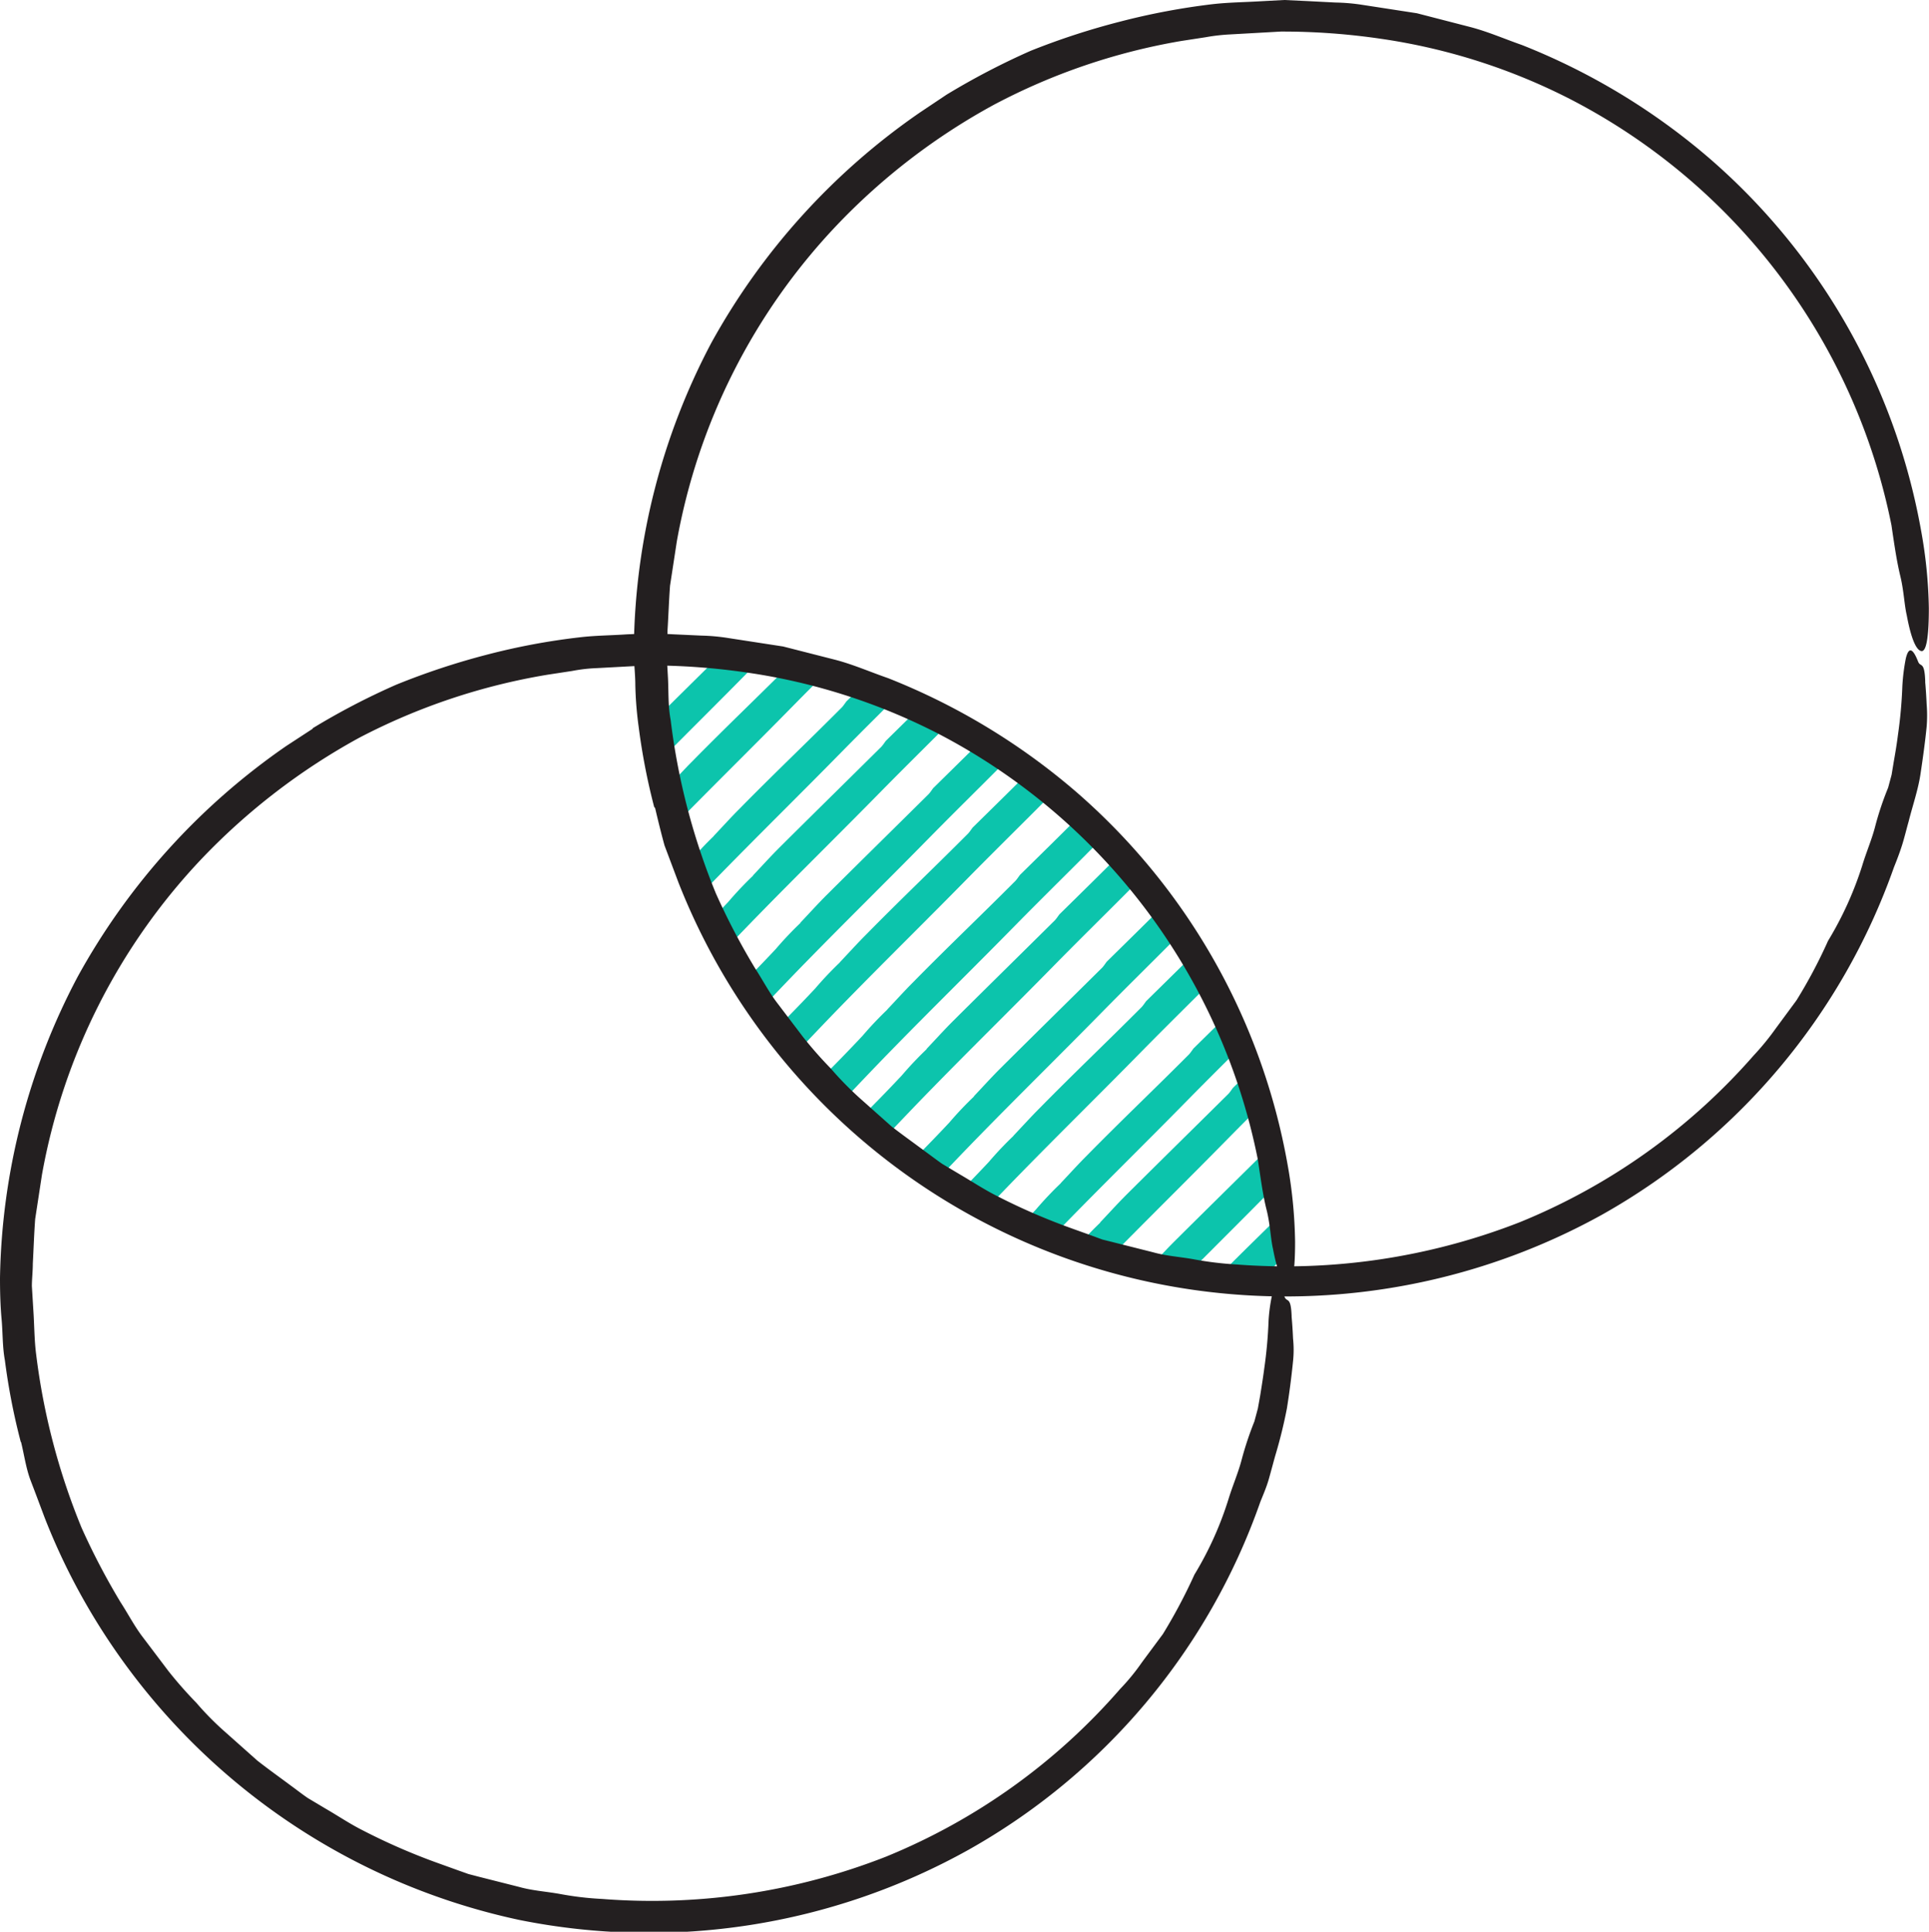 <svg xmlns="http://www.w3.org/2000/svg" xmlns:xlink="http://www.w3.org/1999/xlink" viewBox="0 0 122.27 122.45">
  <defs>
    <style>
      .cls-1 {
        fill: none;
      }

      .cls-2 {
        clip-path: url(#clip-path);
      }

      .cls-3 {
        fill: #0cc4ac;
      }

      .cls-4 {
        fill: #231f20;
      }
    </style>
    <clipPath id="clip-path">
      <path class="cls-1" d="M41.27,41.27A40.17,40.17,0,0,0,81.43,81.44,40.16,40.16,0,0,0,41.27,41.27Z"/>
    </clipPath>
  </defs>
  <g id="Layer_2" data-name="Layer 2">
    <g id="Layer_1-2" data-name="Layer 1">
      <g>
        <g class="cls-2">
          <g>
            <path class="cls-3" d="M36.73,44.49c.55-.58,1.09-1.18,1.66-1.75,2.15-2.14,4.32-4.27,6.48-6.41.1-.11.19-.25.28-.37h0c1.31-1.29,2.62-2.57,3.92-3.88,3-3,6-6,9.15-8.87.49-.44,1.29-1.24,1.75-.74s.25,1.34-.59,2.14c-2,1.93-4.13,3.8-6,5.86-2.75,3-5.7,5.81-8.55,8.71-2.56,2.61-5.17,5.17-7.72,7.78-2.4,2.45-4.72,5-7.15,7.41-2.1,2.09-4.32,4.05-6.45,6.1a5.49,5.49,0,0,0-1.34,1.63h0c-.78.35-1,1.43-1.92,1.66h0a5.22,5.22,0,0,0-.6.55c-.78.94-1.18,1-1.44.16-.05-.19-.29-.27-.16-.56h0c.21-.95,1.11-1.49,1.75-2.15,3.16-3.24,6.36-6.44,9.54-9.66,1.95-2,3.94-3.92,5.83-5.94a22.34,22.34,0,0,1,1.57-1.66Z"/>
            <path class="cls-3" d="M42.23,50c.55-.58,1.09-1.18,1.66-1.75C46,46.1,48.21,44,50.37,41.83c.1-.11.19-.25.28-.37h0c1.31-1.29,2.62-2.57,3.92-3.88,3-3,6-6,9.15-8.87.49-.44,1.29-1.24,1.75-.74s.25,1.34-.59,2.14c-2,1.93-4.13,3.8-6,5.86-2.75,3-5.7,5.81-8.55,8.71-2.56,2.61-5.17,5.17-7.72,7.78-2.4,2.45-4.72,5-7.15,7.41C33.34,62,31.12,63.92,29,66a5.49,5.49,0,0,0-1.34,1.63h0c-.78.35-1,1.43-1.92,1.66h0a5.22,5.22,0,0,0-.6.55c-.78.94-1.18,1-1.44.16-.05-.19-.29-.27-.16-.56h0c.21-1,1.11-1.49,1.75-2.15,3.16-3.24,6.36-6.44,9.54-9.66,1.95-2,3.94-3.92,5.83-5.94A22.34,22.34,0,0,1,42.24,50Z"/>
            <path class="cls-3" d="M47.73,55.49c.55-.58,1.09-1.18,1.66-1.75,2.15-2.14,4.32-4.27,6.48-6.41.1-.11.19-.25.28-.37h0c1.31-1.29,2.62-2.57,3.92-3.88,3-3,6-6,9.15-8.87.49-.44,1.29-1.24,1.75-.74s.25,1.34-.59,2.14c-2,1.93-4.13,3.8-6,5.86-2.75,3-5.7,5.81-8.55,8.71-2.56,2.61-5.17,5.17-7.72,7.78-2.4,2.45-4.72,5-7.15,7.41-2.1,2.09-4.32,4-6.45,6.1a5.49,5.49,0,0,0-1.34,1.63h0c-.78.35-1,1.43-1.92,1.66h0a5.22,5.22,0,0,0-.6.55c-.78.94-1.18,1-1.44.16-.05-.19-.29-.27-.16-.56h0c.21-1,1.11-1.49,1.75-2.15,3.16-3.24,6.36-6.44,9.54-9.66,1.95-2,3.94-3.92,5.83-5.94a22.34,22.34,0,0,1,1.57-1.66Z"/>
            <path class="cls-3" d="M53.23,61c.55-.58,1.09-1.18,1.66-1.75C57,57.1,59.21,55,61.37,52.83c.1-.11.19-.25.28-.37h0c1.31-1.29,2.62-2.57,3.92-3.88,3-3,6-6,9.15-8.87.49-.44,1.29-1.24,1.75-.74s.25,1.34-.59,2.14c-2,1.93-4.13,3.8-6,5.86-2.75,3-5.7,5.81-8.55,8.71-2.56,2.61-5.17,5.17-7.72,7.78-2.4,2.45-4.72,5-7.15,7.41-2.1,2.09-4.32,4-6.45,6.1a5.49,5.49,0,0,0-1.34,1.63h0c-.78.35-1,1.43-1.92,1.66h0a5.22,5.22,0,0,0-.6.55c-.78.94-1.18,1-1.44.16-.05-.19-.29-.27-.16-.56h0c.21-1,1.11-1.49,1.75-2.15,3.16-3.24,6.36-6.44,9.54-9.66,1.95-2,3.94-3.92,5.83-5.94A22.34,22.34,0,0,1,53.24,61Z"/>
            <path class="cls-3" d="M58.73,66.49c.55-.58,1.09-1.18,1.66-1.75,2.15-2.14,4.32-4.27,6.48-6.41.1-.11.19-.25.28-.37h0c1.31-1.29,2.62-2.57,3.92-3.88,3-3,6-6,9.15-8.87.49-.44,1.29-1.24,1.75-.74s.25,1.34-.59,2.14c-2,1.93-4.13,3.8-6,5.86-2.75,3-5.7,5.81-8.55,8.71-2.56,2.61-5.17,5.17-7.72,7.78-2.4,2.45-4.72,5-7.15,7.41-2.1,2.09-4.32,4-6.45,6.1a5.49,5.49,0,0,0-1.34,1.63h0c-.78.35-1,1.43-1.92,1.66h0a5.22,5.22,0,0,0-.6.55c-.78.94-1.18,1-1.44.16-.05-.19-.29-.27-.16-.56h0c.21-1,1.11-1.49,1.75-2.15,3.16-3.24,6.36-6.44,9.54-9.66,1.95-2,3.94-3.92,5.83-5.94a22.34,22.34,0,0,1,1.57-1.66Z"/>
            <path class="cls-3" d="M64.23,72c.55-.58,1.09-1.18,1.66-1.75C68,68.1,70.21,66,72.37,63.83c.1-.11.19-.25.28-.37h0c1.31-1.29,2.62-2.57,3.92-3.88,3-3,6-6,9.15-8.87.49-.44,1.29-1.24,1.75-.74s.25,1.34-.59,2.14c-2,1.93-4.13,3.8-6,5.86-2.75,3-5.7,5.81-8.55,8.71-2.56,2.61-5.17,5.17-7.72,7.78-2.4,2.45-4.72,5-7.15,7.41-2.1,2.09-4.32,4-6.45,6.1a5.49,5.49,0,0,0-1.34,1.63h0c-.78.35-1,1.43-1.92,1.66h0a5.22,5.22,0,0,0-.6.55c-.78.94-1.18,1-1.44.16-.05-.19-.29-.27-.16-.56h0c.21-1,1.11-1.49,1.75-2.15,3.16-3.24,6.36-6.44,9.54-9.66,1.95-2,3.94-3.92,5.83-5.94A22.34,22.34,0,0,1,64.24,72Z"/>
            <path class="cls-3" d="M69.73,77.49c.55-.58,1.09-1.18,1.66-1.75,2.15-2.14,4.32-4.27,6.48-6.41.1-.11.19-.25.28-.37h0c1.31-1.29,2.62-2.57,3.92-3.88,3-3,6-6,9.15-8.87.49-.44,1.29-1.24,1.75-.74s.25,1.34-.59,2.14c-2,1.93-4.13,3.8-6,5.86-2.75,3-5.7,5.81-8.55,8.71-2.56,2.61-5.17,5.17-7.72,7.78-2.4,2.45-4.72,5-7.15,7.41-2.1,2.09-4.32,4-6.45,6.1a5.49,5.49,0,0,0-1.34,1.63h0c-.78.35-1,1.43-1.92,1.66h0a5.22,5.22,0,0,0-.6.55c-.78.94-1.18,1-1.44.16-.05-.19-.29-.27-.16-.56h0c.21-1,1.11-1.49,1.75-2.15,3.16-3.24,6.36-6.44,9.54-9.66,2-2,3.94-3.92,5.83-5.94a22.34,22.34,0,0,1,1.57-1.66Z"/>
            <path class="cls-3" d="M75.23,83c.55-.58,1.09-1.18,1.66-1.75C79,79.1,81.21,77,83.37,74.83c.1-.11.19-.25.28-.37h0c1.31-1.29,2.62-2.57,3.92-3.88,3-3,6-6,9.15-8.87.49-.44,1.29-1.24,1.75-.74s.25,1.34-.59,2.14c-2,1.93-4.13,3.8-6,5.86-2.75,3-5.7,5.81-8.55,8.71-2.56,2.61-5.17,5.17-7.72,7.78-2.4,2.45-4.72,5-7.15,7.41-2.1,2.09-4.32,4-6.45,6.1a5.49,5.49,0,0,0-1.34,1.63h0c-.78.35-1,1.43-1.92,1.66h0a5.22,5.22,0,0,0-.6.55c-.78.94-1.18,1-1.44.16-.05-.19-.29-.27-.16-.56h0c.21-1,1.11-1.49,1.75-2.15,3.16-3.24,6.36-6.44,9.54-9.66,2-2,3.94-3.92,5.83-5.94A22.34,22.34,0,0,1,75.24,83Z"/>
          </g>
          <g>
            <path class="cls-3" d="M39.73,47.49c.55-.58,1.09-1.18,1.66-1.75,2.15-2.14,4.32-4.27,6.48-6.41.1-.11.19-.25.28-.37h0c1.31-1.29,2.62-2.57,3.92-3.88,3-3,6-6,9.15-8.87.49-.44,1.29-1.24,1.75-.74s.25,1.34-.59,2.14c-2,1.93-4.13,3.8-6,5.86-2.75,3-5.7,5.81-8.55,8.71-2.56,2.61-5.17,5.17-7.72,7.78-2.4,2.45-4.72,5-7.15,7.41-2.1,2.09-4.32,4.05-6.45,6.1a5.49,5.49,0,0,0-1.34,1.63h0c-.78.35-1,1.43-1.92,1.66h0a5.22,5.22,0,0,0-.6.55c-.78.94-1.18,1-1.44.16-.05-.19-.29-.27-.16-.56h0c.21-1,1.11-1.49,1.75-2.15,3.16-3.24,6.36-6.44,9.54-9.66,1.95-2,3.94-3.92,5.83-5.94a22.34,22.34,0,0,1,1.57-1.66Z"/>
            <path class="cls-3" d="M45.23,53c.55-.58,1.09-1.18,1.66-1.75C49,49.1,51.21,47,53.37,44.83c.1-.11.19-.25.28-.37h0c1.31-1.29,2.62-2.57,3.92-3.88,3-3,6-6,9.15-8.87.49-.44,1.29-1.24,1.75-.74s.25,1.34-.59,2.14c-2,1.93-4.13,3.8-6,5.86-2.75,3-5.7,5.81-8.55,8.71-2.56,2.61-5.17,5.17-7.72,7.78-2.4,2.45-4.72,5-7.15,7.41C36.34,65,34.12,66.92,32,69a5.49,5.49,0,0,0-1.34,1.63h0c-.78.35-1,1.43-1.92,1.66h0a5.22,5.22,0,0,0-.6.55c-.78.94-1.18,1-1.44.16-.05-.19-.29-.27-.16-.56h0c.21-1,1.11-1.49,1.75-2.15,3.16-3.24,6.36-6.44,9.54-9.66,1.95-2,3.94-3.92,5.83-5.94A22.34,22.34,0,0,1,45.24,53Z"/>
            <path class="cls-3" d="M50.73,58.49c.55-.58,1.09-1.18,1.66-1.75,2.15-2.14,4.32-4.27,6.48-6.41.1-.11.19-.25.28-.37h0c1.31-1.29,2.62-2.57,3.92-3.88,3-3,6-6,9.15-8.87.49-.44,1.29-1.24,1.75-.74s.25,1.34-.59,2.14c-2,1.93-4.13,3.8-6,5.86-2.75,3-5.7,5.81-8.55,8.71-2.56,2.61-5.17,5.17-7.72,7.78-2.4,2.45-4.72,5-7.15,7.41-2.1,2.09-4.32,4-6.45,6.1a5.49,5.49,0,0,0-1.34,1.63h0c-.78.35-1,1.43-1.92,1.66h0a5.22,5.22,0,0,0-.6.55c-.78.94-1.18,1-1.44.16-.05-.19-.29-.27-.16-.56h0c.21-1,1.11-1.49,1.75-2.15,3.16-3.24,6.36-6.44,9.54-9.66,1.95-2,3.94-3.92,5.83-5.94a22.34,22.34,0,0,1,1.57-1.66Z"/>
            <path class="cls-3" d="M56.23,64c.55-.58,1.09-1.18,1.66-1.75C60,60.1,62.21,58,64.37,55.83c.1-.11.19-.25.28-.37h0c1.31-1.29,2.62-2.57,3.92-3.88,3-3,6-6,9.15-8.87.49-.44,1.29-1.24,1.75-.74s.25,1.34-.59,2.14c-2,1.93-4.13,3.8-6,5.86-2.75,3-5.7,5.81-8.55,8.71-2.56,2.61-5.17,5.17-7.72,7.78-2.4,2.45-4.72,5-7.15,7.41-2.1,2.09-4.32,4-6.45,6.1a5.49,5.49,0,0,0-1.34,1.63h0c-.78.35-1,1.43-1.92,1.66h0a5.22,5.22,0,0,0-.6.55c-.78.94-1.18,1-1.44.16-.05-.19-.29-.27-.16-.56h0c.21-1,1.11-1.49,1.75-2.15,3.16-3.24,6.36-6.44,9.54-9.66,1.95-2,3.94-3.92,5.83-5.94A22.34,22.34,0,0,1,56.24,64Z"/>
            <path class="cls-3" d="M61.73,69.49c.55-.58,1.09-1.18,1.66-1.75,2.15-2.14,4.32-4.27,6.48-6.41.1-.11.19-.25.28-.37h0c1.31-1.29,2.62-2.57,3.92-3.88,3-3,6-6,9.15-8.87.49-.44,1.29-1.24,1.75-.74s.25,1.34-.59,2.14c-2,1.93-4.13,3.8-6,5.86-2.75,3-5.7,5.81-8.55,8.71-2.56,2.61-5.17,5.17-7.72,7.78-2.4,2.45-4.72,5-7.15,7.41-2.1,2.09-4.32,4-6.45,6.1a5.49,5.49,0,0,0-1.34,1.63h0c-.78.35-1,1.43-1.92,1.66h0a5.22,5.22,0,0,0-.6.55c-.78.94-1.18,1-1.44.16-.05-.19-.29-.27-.16-.56h0c.21-1,1.11-1.49,1.75-2.15,3.16-3.24,6.36-6.44,9.54-9.66,1.95-2,3.94-3.92,5.83-5.94a22.34,22.34,0,0,1,1.57-1.66Z"/>
            <path class="cls-3" d="M67.23,75c.55-.58,1.09-1.18,1.66-1.75C71,71.1,73.21,69,75.37,66.83c.1-.11.19-.25.28-.37h0c1.31-1.29,2.62-2.57,3.92-3.88,3-3,6-6,9.15-8.87.49-.44,1.29-1.24,1.75-.74s.25,1.34-.59,2.14c-2,1.93-4.13,3.8-6,5.86-2.75,3-5.7,5.81-8.55,8.71-2.56,2.61-5.17,5.17-7.72,7.78-2.4,2.45-4.72,5-7.15,7.41-2.1,2.09-4.32,4-6.45,6.1a5.49,5.49,0,0,0-1.34,1.63h0c-.78.35-1,1.43-1.92,1.66h0a5.22,5.22,0,0,0-.6.55c-.78.94-1.18,1-1.44.16-.05-.19-.29-.27-.16-.56h0c.21-1,1.11-1.49,1.75-2.15,3.16-3.24,6.36-6.44,9.54-9.66,1.95-2,3.94-3.92,5.83-5.94A22.34,22.34,0,0,1,67.24,75Z"/>
            <path class="cls-3" d="M72.73,80.49c.55-.58,1.09-1.18,1.66-1.75,2.15-2.14,4.32-4.27,6.48-6.41.1-.11.19-.25.28-.37h0c1.31-1.29,2.62-2.57,3.92-3.88,3-3,6-6,9.15-8.87.49-.44,1.29-1.24,1.75-.74s.25,1.34-.59,2.14c-2,1.93-4.13,3.8-6,5.86-2.75,3-5.7,5.81-8.55,8.71-2.56,2.61-5.17,5.17-7.72,7.78-2.4,2.45-4.72,5-7.15,7.41-2.1,2.09-4.32,4-6.45,6.1a5.49,5.49,0,0,0-1.34,1.63h0c-.78.35-1,1.43-1.92,1.66h0a5.22,5.22,0,0,0-.6.55c-.78.94-1.18,1-1.44.16-.05-.19-.29-.27-.16-.56h0c.21-1,1.11-1.49,1.75-2.15,3.16-3.24,6.36-6.44,9.54-9.66,2-2,3.94-3.92,5.83-5.94a22.34,22.34,0,0,1,1.57-1.66Z"/>
            <path class="cls-3" d="M78.23,86c.55-.58,1.09-1.18,1.66-1.75C82,82.1,84.21,80,86.37,77.83c.1-.11.19-.25.28-.37h0c1.31-1.29,2.62-2.57,3.92-3.88,3-3,6-6,9.15-8.87.49-.44,1.29-1.24,1.75-.74s.25,1.34-.59,2.14c-2,1.93-4.13,3.8-6,5.86-2.75,3-5.7,5.81-8.55,8.71-2.56,2.61-5.17,5.17-7.72,7.78-2.4,2.45-4.72,5-7.15,7.41-2.1,2.09-4.32,4-6.45,6.1a5.49,5.49,0,0,0-1.34,1.63h0c-.78.35-1,1.43-1.92,1.66h0a5.22,5.22,0,0,0-.6.55c-.78.94-1.18,1-1.44.16-.05-.19-.29-.27-.16-.56h0c.21-1,1.11-1.49,1.75-2.15,3.16-3.24,6.36-6.44,9.54-9.66,2-2,3.94-3.92,5.83-5.94A22.34,22.34,0,0,1,78.24,86Z"/>
          </g>
        </g>
        <g>
          <path class="cls-4" d="M1.31,91.38a41.07,41.07,0,0,1-1-5.15C.15,85.36.18,84.48.1,83.61S0,81.86,0,81A42.24,42.24,0,0,1,4.93,61.9,42.85,42.85,0,0,1,18.14,47.29l1.7-1.11-.05,0a44.88,44.88,0,0,1,5.33-2.78,45.85,45.85,0,0,1,5.7-1.89,42.43,42.43,0,0,1,5.91-1.11c1-.12,2-.12,3-.19l1.5-.07,1.5.07,1.74.08a12.5,12.5,0,0,1,1.73.16l3.44.53,3.37.86c1.12.3,2.19.77,3.29,1.15a41.79,41.79,0,0,1,11.85,7.15A40.67,40.67,0,0,1,81.61,73.8a30,30,0,0,1,.48,4.92c0,1.58-.12,2.77-.46,2.72s-.68-.88-.94-2.27c-.16-.69-.17-1.54-.41-2.49s-.37-2-.56-3.22a39,39,0,0,0-20.34-27,38.55,38.55,0,0,0-12.05-3.83A42.94,42.94,0,0,0,41,42.18l-3.16.17a10.34,10.34,0,0,0-1.57.18l-1.57.24a39.82,39.82,0,0,0-11.94,4,40.92,40.92,0,0,0-10,7.69,39.15,39.15,0,0,0-10.1,20l-.43,2.81c-.07.94-.1,1.89-.15,2.83,0,.48-.06,1-.06,1.42L2.11,83c.07,1,.06,1.9.18,2.84a42.51,42.51,0,0,0,2.88,11,44.1,44.1,0,0,0,2.47,4.72c.48.74.89,1.54,1.43,2.24l1.61,2.13a25.68,25.68,0,0,0,1.76,2,18.54,18.54,0,0,0,1.87,1.89l2,1.78c.7.55,1.42,1.06,2.13,1.59.36.26.71.54,1.08.79l1.14.68c.76.44,1.5.94,2.29,1.34a39.62,39.62,0,0,0,4.87,2.12l1.25.45.62.22.65.17,2.57.65c.85.24,1.74.29,2.61.45a19.59,19.59,0,0,0,2.64.31,40.6,40.6,0,0,0,18-2.68A39.33,39.33,0,0,0,71,107.06a13.54,13.54,0,0,0,1.39-1.7l1.32-1.78a34.18,34.18,0,0,0,2-3.77l0,0a21.52,21.52,0,0,0,2.16-4.79c.26-.85.62-1.67.84-2.52a21.1,21.1,0,0,1,.8-2.4h0l.22-.82.15-.84c.09-.56.18-1.12.25-1.66a28.93,28.93,0,0,0,.28-3.09A10.84,10.84,0,0,1,80.65,82c.18-.75.43-.67.77.2.15.38.4-.06.45,1.21v.06q.06.66.09,1.38a6.85,6.85,0,0,1,0,1.43c-.1,1-.23,2-.39,3a30.54,30.54,0,0,1-.74,3c-.14.5-.27,1-.41,1.49s-.36,1-.53,1.42a40.73,40.73,0,0,1-18.49,22.06,41.61,41.61,0,0,1-28.49,4.45,41.74,41.74,0,0,1-28-21,40.76,40.76,0,0,1-2.08-4.5c-.29-.77-.58-1.55-.88-2.33s-.41-1.62-.61-2.44Z"/>
          <path class="cls-4" d="M41.48,51.21a40.39,40.39,0,0,1-1-5.15,22.94,22.94,0,0,1-.21-2.62c0-.87-.14-1.75-.09-2.62a42.23,42.23,0,0,1,4.91-19.09A42.86,42.86,0,0,1,58.31,7.13L60,6,60,6a46.48,46.48,0,0,1,5.33-2.78A46,46,0,0,1,71,1.37,44,44,0,0,1,76.9.26c1-.11,2-.12,3-.18L81.4,0l1.5.07,1.74.09a12.49,12.49,0,0,1,1.73.15l3.44.53,3.37.87c1.12.29,2.19.76,3.28,1.14A41.75,41.75,0,0,1,108.31,10a40.65,40.65,0,0,1,13.46,23.64,29.83,29.83,0,0,1,.49,4.92c0,1.57-.12,2.76-.47,2.71s-.67-.87-.93-2.27c-.16-.69-.18-1.54-.41-2.49s-.38-2-.56-3.22a39,39,0,0,0-20.35-27,38.41,38.41,0,0,0-12-3.83A42.93,42.93,0,0,0,81.19,2L78,2.18a12.13,12.13,0,0,0-1.58.18l-1.56.24A39.48,39.48,0,0,0,63,6.64a40.45,40.45,0,0,0-10,7.68,39.11,39.11,0,0,0-10.1,20l-.43,2.81c-.07.94-.1,1.89-.16,2.84,0,.47-.06.94-.06,1.42l.08,1.42c.06.94,0,1.89.18,2.83a42.39,42.39,0,0,0,2.87,11,43.17,43.17,0,0,0,2.47,4.72c.49.75.89,1.54,1.44,2.25l1.61,2.12a25.68,25.68,0,0,0,1.76,2,20.85,20.85,0,0,0,1.86,1.9l2,1.78c.7.54,1.43,1.06,2.14,1.59.36.26.71.53,1.07.78l1.14.68c.77.45,1.51.94,2.3,1.34A39.62,39.62,0,0,0,68,77.89l1.25.45.62.23.64.16,2.58.65c.85.24,1.74.29,2.61.45a21.37,21.37,0,0,0,2.64.32,40.75,40.75,0,0,0,18-2.68A39.44,39.44,0,0,0,111.16,66.9a16.34,16.34,0,0,0,1.39-1.7l1.32-1.79a31.68,31.68,0,0,0,2-3.77l0,0a21.92,21.92,0,0,0,2.17-4.78c.26-.86.62-1.68.83-2.52a19.46,19.46,0,0,1,.81-2.41h0l.22-.82.14-.85c.1-.56.19-1.11.26-1.66a28.93,28.93,0,0,0,.28-3.09,12.62,12.62,0,0,1,.22-1.77c.18-.75.44-.67.78.2.15.38.4-.06.45,1.21l0,.1,0,0q.06.68.09,1.38a8.7,8.7,0,0,1,0,1.44c-.1,1-.24,2-.39,3s-.5,2-.75,3c-.14.49-.26,1-.41,1.48s-.35,1-.52,1.42A40.82,40.82,0,0,1,101.54,77,41.36,41.36,0,0,1,43,55.93l-.88-2.34c-.22-.8-.42-1.62-.61-2.43Z"/>
        </g>
      </g>
    </g>
  </g>
</svg>
